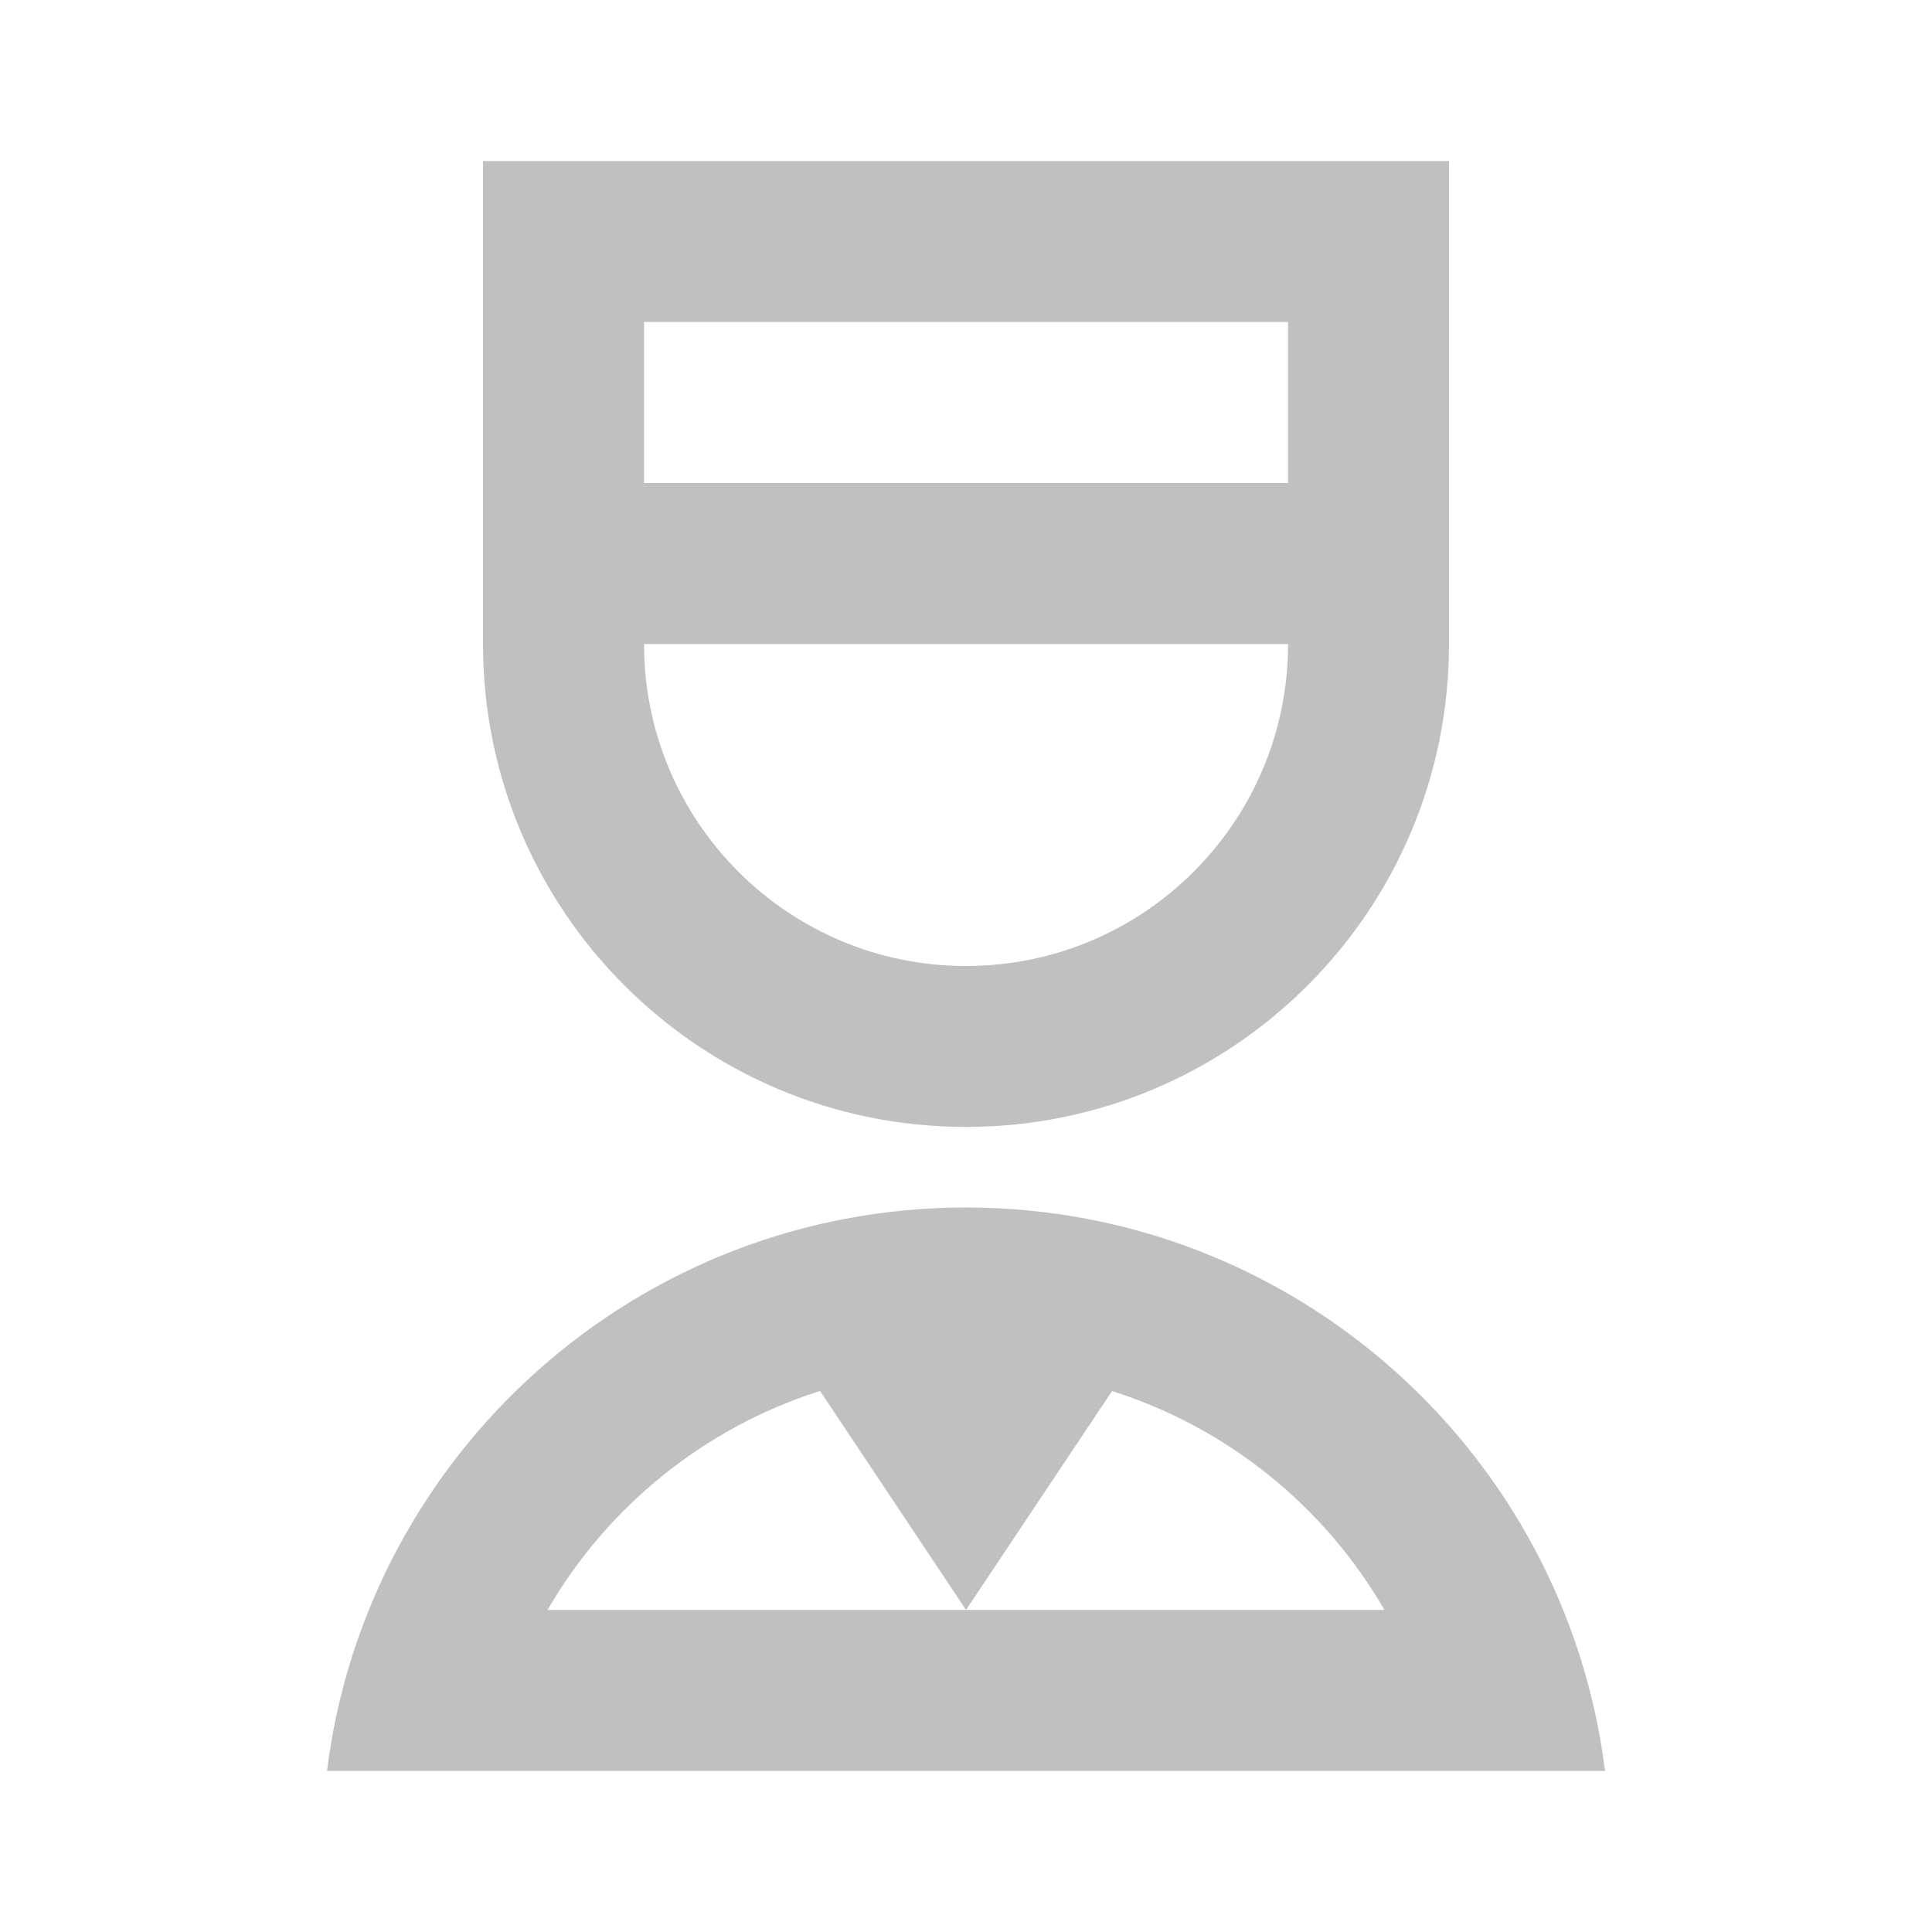 <svg width="20" height="20" viewBox="0 0 20 20" fill="none" xmlns="http://www.w3.org/2000/svg">
<path d="M10 12.5C13.4 12.5 16.205 15.045 16.615 18.333H3.385C3.795 15.045 6.601 12.5 10 12.5ZM8.489 14.399C7.295 14.778 6.288 15.594 5.668 16.666H10L8.489 14.399ZM11.512 14.4L10 16.666H14.332C13.712 15.594 12.706 14.778 11.512 14.4ZM15 1.667V6.667C15 9.428 12.762 11.666 10 11.666C7.239 11.666 5 9.428 5 6.667V1.667H15ZM6.667 6.667C6.667 8.507 8.159 10 10 10C11.841 10 13.334 8.507 13.334 6.667H6.667ZM13.334 3.333H6.667L6.667 5H13.334L13.334 3.333Z" fill="#626262" fill-opacity="0.4"/>
</svg>
